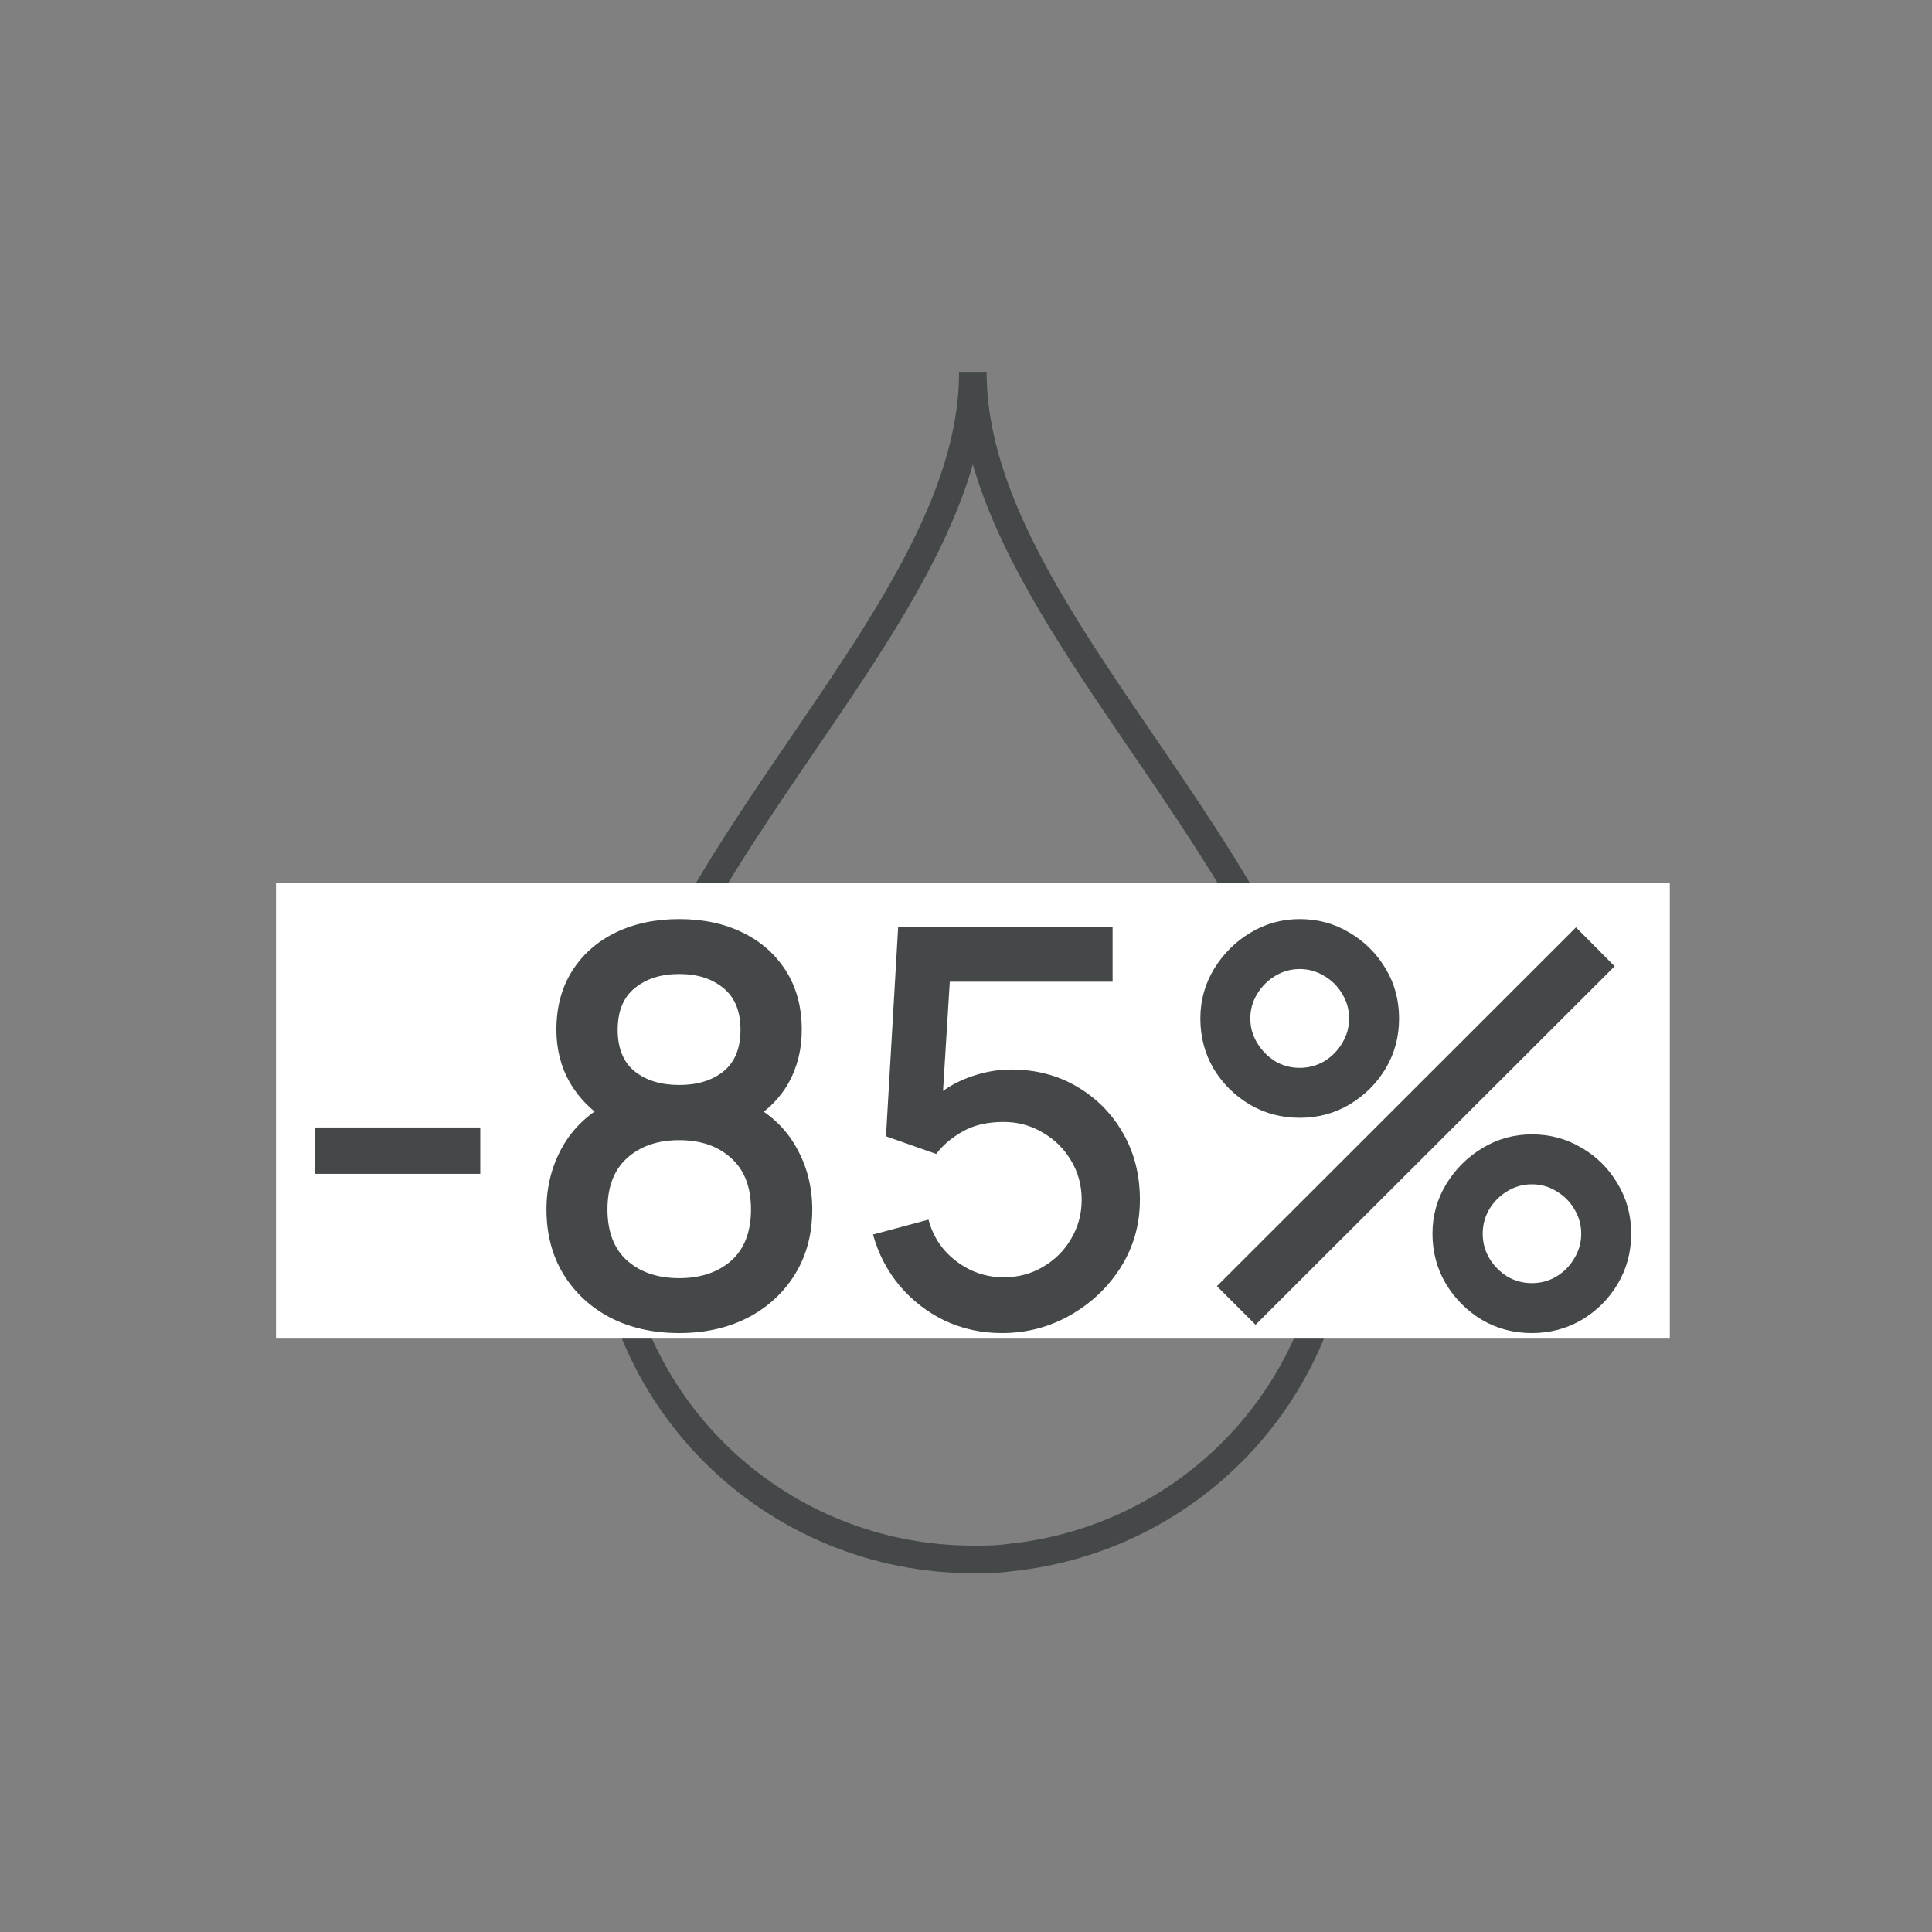 <svg width="140" height="140" viewBox="0 0 140 140" fill="none" xmlns="http://www.w3.org/2000/svg">
<rect x="0" y="0" width="140" height="140" fill="#808080" stroke="none"/>
<path d="M70.496 27C70.496 45.621 44 63.975 44 86.536C43.994 90.009 44.675 93.449 46.004 96.66C47.333 99.87 49.284 102.788 51.745 105.246C54.206 107.704 57.128 109.654 60.346 110.985C63.563 112.315 67.012 113 70.496 113C71.387 113 72.279 113 73.171 112.867C79.711 112.207 85.771 109.147 90.175 104.281C94.579 99.415 97.011 93.09 97 86.536C97 63.975 70.496 45.621 70.496 27Z" stroke="#444849" stroke-width="2"/>
<rect width="101" height="33" transform="translate(20 64)" fill="white"/>
<path d="M22.802 85.06V81.7H34.802V85.06H22.802ZM49.219 96.6C47.339 96.6 45.673 96.227 44.219 95.48C42.779 94.72 41.646 93.667 40.819 92.32C40.006 90.973 39.599 89.413 39.599 87.64C39.599 85.987 39.986 84.473 40.759 83.1C41.533 81.727 42.686 80.647 44.219 79.86L44.139 81.3C42.913 80.54 41.966 79.593 41.299 78.46C40.646 77.313 40.319 76.033 40.319 74.62C40.319 72.98 40.699 71.56 41.459 70.36C42.219 69.16 43.266 68.233 44.599 67.58C45.946 66.927 47.486 66.6 49.219 66.6C50.953 66.6 52.486 66.927 53.819 67.58C55.153 68.233 56.199 69.16 56.959 70.36C57.719 71.56 58.099 72.98 58.099 74.62C58.099 76.033 57.786 77.307 57.159 78.44C56.533 79.573 55.573 80.527 54.279 81.3L54.219 79.9C55.739 80.647 56.893 81.713 57.679 83.1C58.466 84.473 58.859 85.987 58.859 87.64C58.859 89.413 58.446 90.973 57.619 92.32C56.793 93.667 55.653 94.72 54.199 95.48C52.746 96.227 51.086 96.6 49.219 96.6ZM49.219 92.62C50.766 92.62 52.019 92.2 52.979 91.36C53.939 90.507 54.419 89.267 54.419 87.64C54.419 86.013 53.939 84.773 52.979 83.92C52.033 83.053 50.779 82.62 49.219 82.62C47.659 82.62 46.399 83.053 45.439 83.92C44.493 84.773 44.019 86.013 44.019 87.64C44.019 89.267 44.499 90.507 45.459 91.36C46.419 92.2 47.673 92.62 49.219 92.62ZM49.219 78.62C50.539 78.62 51.606 78.293 52.419 77.64C53.246 76.973 53.659 75.967 53.659 74.62C53.659 73.273 53.246 72.267 52.419 71.6C51.606 70.92 50.539 70.58 49.219 70.58C47.899 70.58 46.826 70.92 45.999 71.6C45.173 72.267 44.759 73.273 44.759 74.62C44.759 75.967 45.173 76.973 45.999 77.64C46.826 78.293 47.899 78.62 49.219 78.62ZM72.602 96.6C71.122 96.6 69.742 96.3 68.462 95.7C67.195 95.087 66.108 94.247 65.202 93.18C64.295 92.1 63.648 90.86 63.262 89.46L67.282 88.38C67.508 89.233 67.895 89.973 68.442 90.6C69.002 91.227 69.655 91.713 70.402 92.06C71.148 92.393 71.922 92.56 72.722 92.56C73.775 92.56 74.728 92.307 75.582 91.8C76.448 91.293 77.128 90.613 77.622 89.76C78.128 88.907 78.382 87.967 78.382 86.94C78.382 85.887 78.122 84.933 77.602 84.08C77.095 83.227 76.408 82.553 75.542 82.06C74.688 81.553 73.748 81.3 72.722 81.3C71.548 81.3 70.555 81.533 69.742 82C68.928 82.467 68.295 83.007 67.842 83.62L64.202 82.34L65.082 67.2H80.622V71.14H67.222L68.922 69.56L68.222 80.9L67.402 79.84C68.162 79.08 69.068 78.5 70.122 78.1C71.175 77.7 72.222 77.5 73.262 77.5C75.048 77.5 76.642 77.913 78.042 78.74C79.455 79.567 80.568 80.693 81.382 82.12C82.195 83.533 82.602 85.14 82.602 86.94C82.602 88.727 82.142 90.353 81.222 91.82C80.302 93.273 79.082 94.433 77.562 95.3C76.042 96.167 74.388 96.6 72.602 96.6ZM90.982 96L88.182 93.2L114.202 67.2L117.002 70.02L90.982 96ZM111.002 96.6C109.682 96.6 108.475 96.28 107.382 95.64C106.302 94.987 105.435 94.12 104.782 93.04C104.129 91.947 103.802 90.733 103.802 89.4C103.802 88.093 104.135 86.893 104.802 85.8C105.469 84.707 106.349 83.833 107.442 83.18C108.535 82.527 109.722 82.2 111.002 82.2C112.322 82.2 113.529 82.527 114.622 83.18C115.715 83.82 116.582 84.687 117.222 85.78C117.875 86.86 118.202 88.067 118.202 89.4C118.202 90.733 117.875 91.947 117.222 93.04C116.582 94.12 115.715 94.987 114.622 95.64C113.529 96.28 112.322 96.6 111.002 96.6ZM111.002 92.98C111.655 92.98 112.249 92.82 112.782 92.5C113.329 92.167 113.762 91.727 114.082 91.18C114.415 90.633 114.582 90.04 114.582 89.4C114.582 88.76 114.415 88.167 114.082 87.62C113.762 87.073 113.329 86.64 112.782 86.32C112.249 85.987 111.655 85.82 111.002 85.82C110.362 85.82 109.769 85.987 109.222 86.32C108.689 86.64 108.255 87.073 107.922 87.62C107.602 88.167 107.442 88.76 107.442 89.4C107.442 90.04 107.602 90.633 107.922 91.18C108.255 91.727 108.689 92.167 109.222 92.5C109.769 92.82 110.362 92.98 111.002 92.98ZM94.182 81C92.862 81 91.655 80.68 90.562 80.04C89.469 79.387 88.595 78.52 87.942 77.44C87.302 76.347 86.982 75.133 86.982 73.8C86.982 72.493 87.315 71.293 87.982 70.2C88.649 69.107 89.529 68.233 90.622 67.58C91.715 66.927 92.902 66.6 94.182 66.6C95.502 66.6 96.702 66.927 97.782 67.58C98.875 68.22 99.749 69.087 100.402 70.18C101.055 71.26 101.382 72.467 101.382 73.8C101.382 75.133 101.055 76.347 100.402 77.44C99.749 78.52 98.875 79.387 97.782 80.04C96.702 80.68 95.502 81 94.182 81ZM94.182 77.38C94.822 77.38 95.415 77.22 95.962 76.9C96.509 76.567 96.942 76.127 97.262 75.58C97.595 75.033 97.762 74.44 97.762 73.8C97.762 73.16 97.595 72.567 97.262 72.02C96.942 71.473 96.509 71.04 95.962 70.72C95.415 70.387 94.822 70.22 94.182 70.22C93.542 70.22 92.949 70.387 92.402 70.72C91.869 71.04 91.435 71.473 91.102 72.02C90.769 72.567 90.602 73.16 90.602 73.8C90.602 74.44 90.769 75.033 91.102 75.58C91.435 76.127 91.869 76.567 92.402 76.9C92.935 77.22 93.529 77.38 94.182 77.38Z" fill="#444849"/>
</svg>
